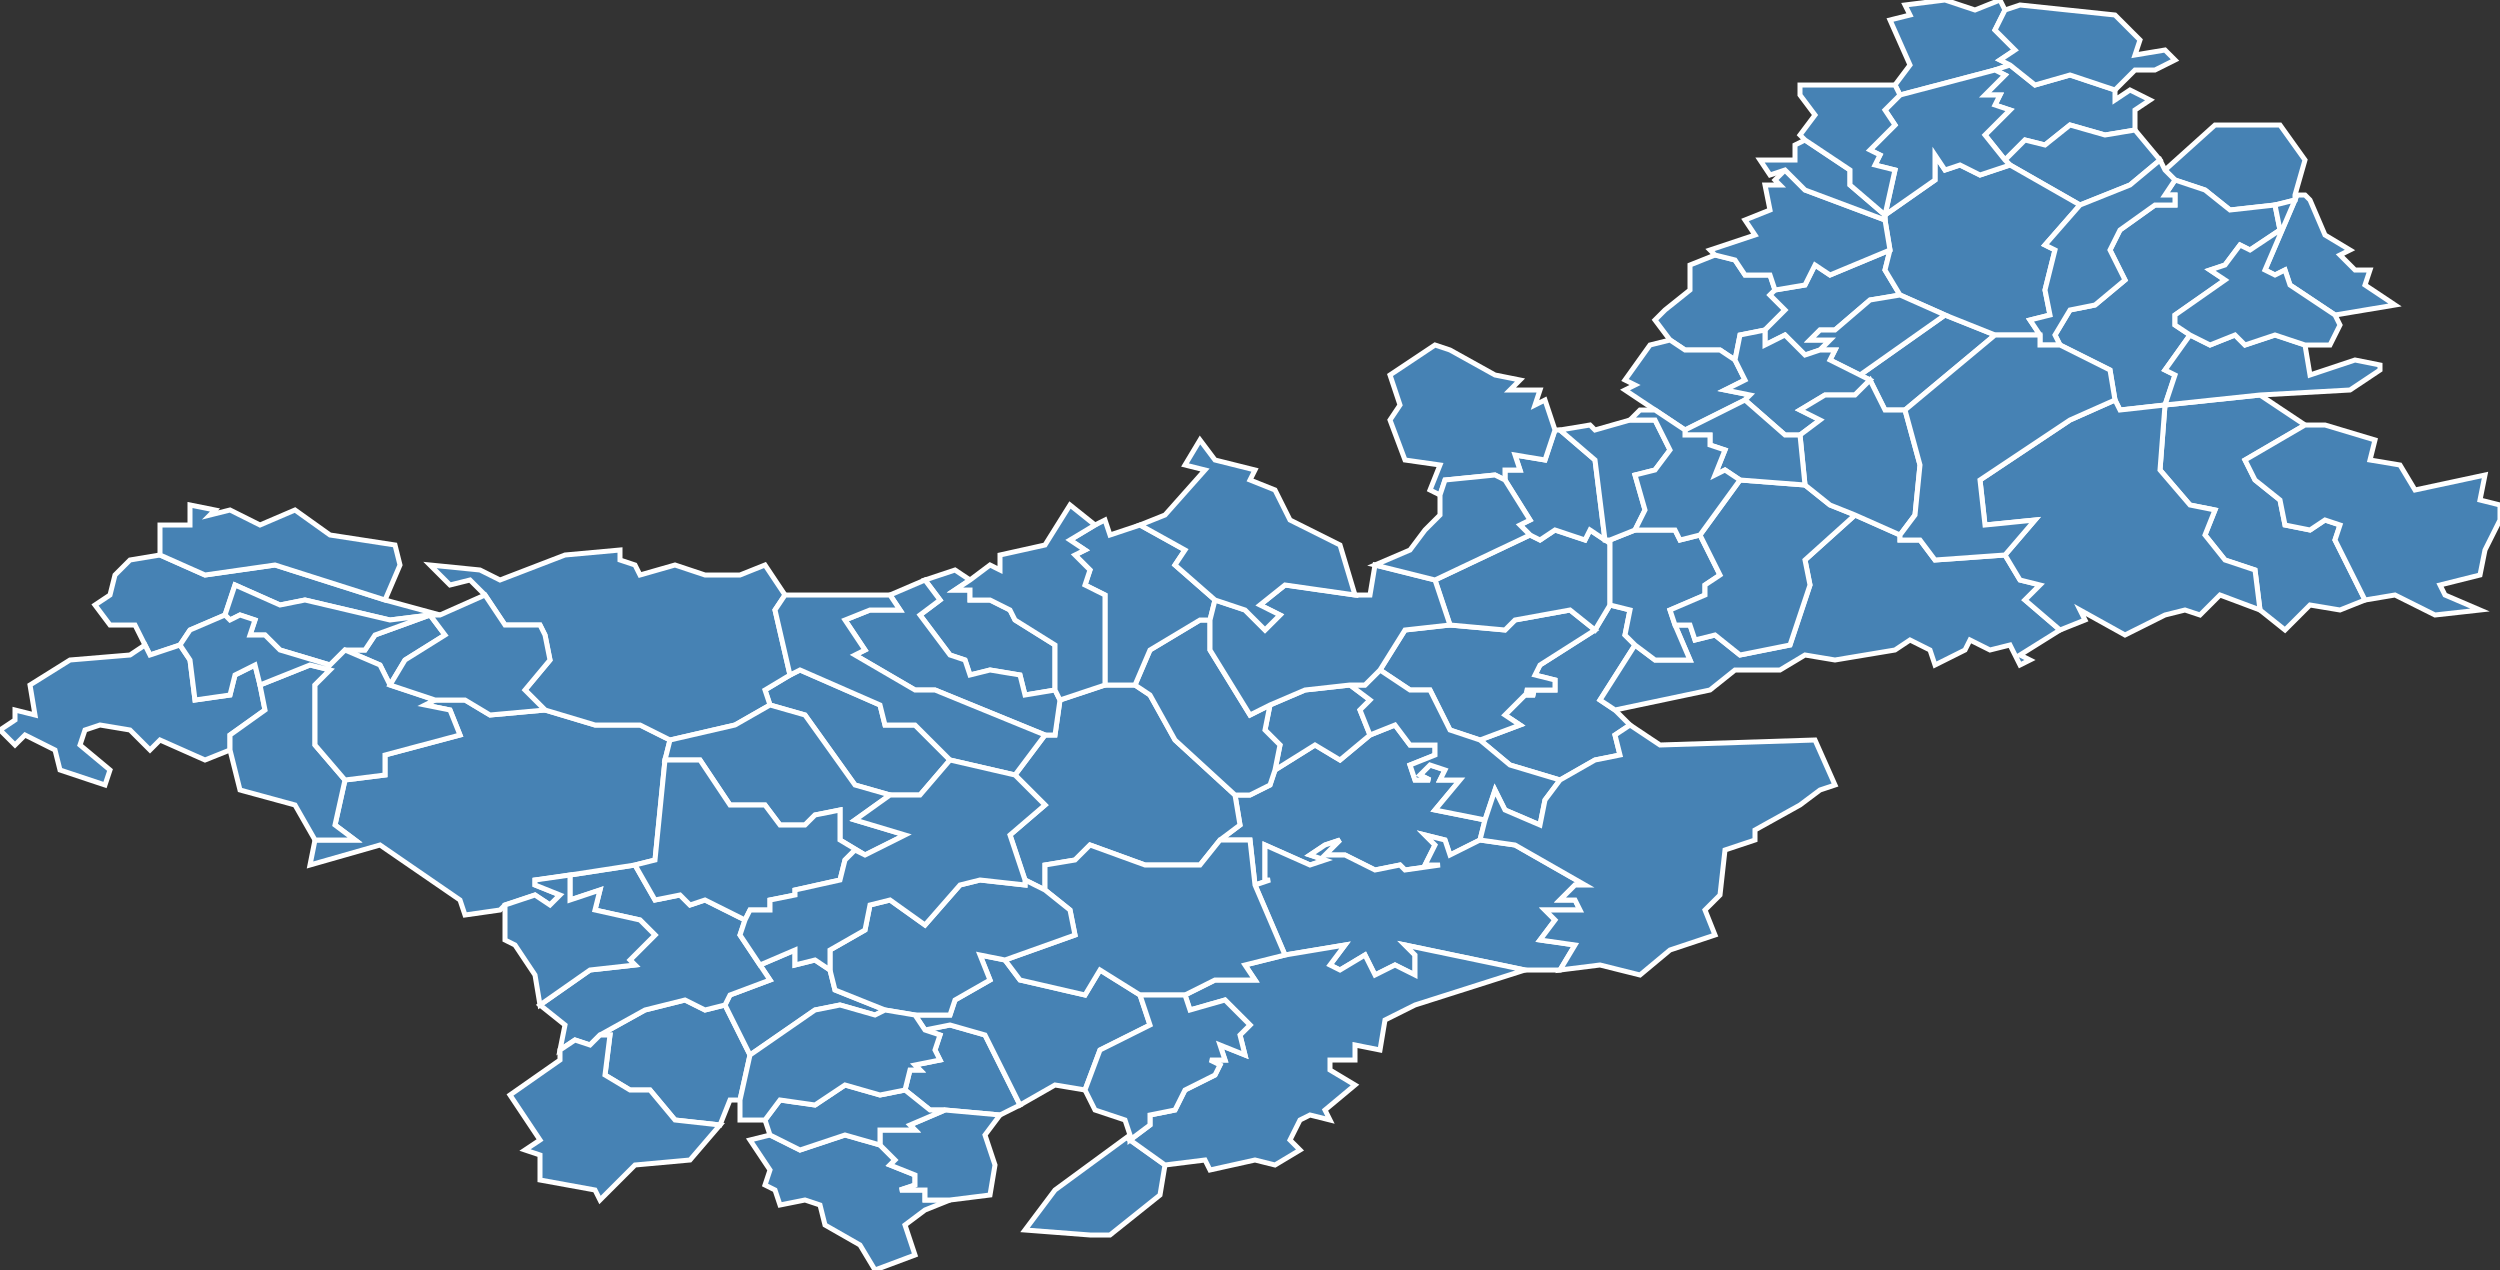 <?xml version="1.0" encoding="utf-8"?>
<svg version="1.1" id="svgmap" xmlns="http://www.w3.org/2000/svg" xmlns:xlink="http://www.w3.org/1999/xlink" x="0px" y="0px" width="100%" height="100%" viewBox="0 0 500 254">
<rect x="0" y="0" width="500" height="254" fill="#333333" stroke="none"/>
<polygon points="389,63 399,67 381,82 377,82 374,76 372,75 389,63" id="88001" class="commune" fill="steelblue" stroke-width="1" stroke="white" geotype="commune" geoname="Ableuvenettes" code_insee="88001" code_canton="8804"/><polygon points="389,0 395,2 400,0 401,2 399,6 403,10 400,12 402,13 399,14 380,19 379,17 382,13 378,4 382,3 381,1 389,0" id="88002" class="commune" fill="steelblue" stroke-width="1" stroke="white" geotype="commune" geoname="Ahéville" code_insee="88002" code_canton="8804"/><polygon points="148,220 146,220 144,225 135,224 130,218 126,218 121,215 122,207 120,207 129,202 137,200 141,202 145,201 150,211 148,220" id="88004" class="commune" fill="steelblue" stroke-width="1" stroke="white" geotype="commune" geoname="Ainvelle" code_insee="88004" code_canton="8804"/><polygon points="226,228 233,233 232,239 222,247 218,247 205,246 211,238 226,227 226,228" id="88007" class="commune" fill="steelblue" stroke-width="1" stroke="white" geotype="commune" geoname="Ameuvelle" code_insee="88007" code_canton="8804"/><polygon points="255,154 263,149 268,152 274,147 279,145 282,149 287,149 287,151 282,153 283,156 286,156 284,155 286,153 289,154 288,156 292,156 287,162 297,164 296,168 290,171 289,168 285,167 287,169 285,173 288,173 281,174 280,173 275,174 269,171 265,171 268,168 265,169 262,171 265,172 262,173 253,169 253,176 254,176 251,177 250,168 244,168 248,165 247,159 250,159 254,157 255,154" id="88016" class="commune" fill="steelblue" stroke-width="1" stroke="white" geotype="commune" geoname="Attigny" code_insee="88016" code_canton="8804"/><polygon points="333,62 338,58 338,53 343,51 347,52 349,55 354,55 355,58 354,59 357,62 353,66 348,67 347,72 344,70 337,70 334,68 331,64 333,62" id="88030" class="commune" fill="steelblue" stroke-width="1" stroke="white" geotype="commune" geoname="Bainville-aux-Saules" code_insee="88030" code_canton="8804"/><polygon points="399,14 402,13 407,17 414,15 423,18 423,20 426,18 430,20 427,22 427,26 421,27 414,25 409,29 405,28 401,32 397,27 402,22 399,21 400,19 397,19 401,15 399,14" id="88041" class="commune" fill="steelblue" stroke-width="1" stroke="white" geotype="commune" geoname="Bazegney" code_insee="88041" code_canton="8804"/><polygon points="378,50 377,54 380,59 374,60 367,66 364,66 362,68 366,68 364,70 361,71 357,67 353,69 353,66 357,62 354,59 355,58 361,57 363,53 366,55 378,50" id="88047" class="commune" fill="steelblue" stroke-width="1" stroke="white" geotype="commune" geoname="Begnécourt" code_insee="88047" code_canton="8804"/><polygon points="274,147 268,152 263,149 255,154 256,149 253,146 254,141 261,138 270,137 274,140 272,142 274,147" id="88049" class="commune" fill="steelblue" stroke-width="1" stroke="white" geotype="commune" geoname="Belmont-lès-Darney" code_insee="88049" code_canton="8804"/><polygon points="322,121 326,122 325,127 327,129 320,140 323,142 326,145 323,147 324,151 319,152 312,156 302,153 296,148 304,145 301,143 305,139 307,139 305,138 311,138 311,136 307,135 308,133 319,126 322,121" id="88052" class="commune" fill="steelblue" stroke-width="1" stroke="white" geotype="commune" geoname="Belrupt" code_insee="88052" code_canton="8804"/><polygon points="221,137 227,137 230,139 235,148 247,159 248,165 244,168 240,173 229,173 218,169 215,172 209,173 209,178 205,176 202,167 209,161 203,155 209,147 211,147 212,140 221,137" id="88061" class="commune" fill="steelblue" stroke-width="1" stroke="white" geotype="commune" geoname="Bleurville" code_insee="88061" code_canton="8804"/><polygon points="19,121 22,119 23,115 26,112 32,111 41,115 55,113 77,120 88,123 86,123 78,124 61,120 56,121 47,117 45,123 38,126 36,129 38,132 36,129 30,131 29,129 27,125 22,125 19,121" id="88062" class="commune" fill="steelblue" stroke-width="1" stroke="white" geotype="commune" geoname="Blevaincourt" code_insee="88062" code_canton="8804"/><polygon points="461,39 462,40 465,47 470,50 468,51 470,53 471,54 474,54 473,57 479,61 467,63 458,57 457,54 455,55 453,54 459,40 459,39 461,39" id="88063" class="commune" fill="steelblue" stroke-width="1" stroke="white" geotype="commune" geoname="Bocquegney" code_insee="88063" code_canton="8804"/><polygon points="319,126 308,133 307,135 311,136 311,138 305,138 307,139 305,139 301,143 304,145 296,148 290,146 286,138 282,138 276,134 281,126 290,125 301,126 303,124 314,122 319,126" id="88065" class="commune" fill="steelblue" stroke-width="1" stroke="white" geotype="commune" geoname="Bonvillet" code_insee="88065" code_canton="8804"/><polygon points="416,41 402,33 401,32 405,28 409,29 414,25 421,27 427,26 432,32 426,37 416,41" id="88071" class="commune" fill="steelblue" stroke-width="1" stroke="white" geotype="commune" geoname="Bouzemont" code_insee="88071" code_canton="8804"/><polygon points="161,240 156,241 155,238 153,237 154,234 150,228 154,227 160,230 169,227 176,229 179,232 178,233 183,235 183,237 180,238 185,238 185,240 190,240 185,242 181,245 183,251 175,254 172,249 165,245 164,241 161,240" id="88096" class="commune" fill="steelblue" stroke-width="1" stroke="white" geotype="commune" geoname="Châtillon-sur-Saône" code_insee="88096" code_canton="8804"/><polygon points="459,40 455,41 446,42 441,38 435,36 433,34 443,25 456,25 461,32 459,39 459,40" id="88103" class="commune" fill="steelblue" stroke-width="1" stroke="white" geotype="commune" geoname="Circourt" code_insee="88103" code_canton="8804"/><polygon points="312,194 305,194 281,189 283,191 283,195 279,193 275,195 273,191 268,194 266,193 269,189 257,191 251,177 254,176 253,176 253,169 262,173 265,172 262,171 265,169 268,168 265,171 269,171 275,174 280,173 281,174 288,173 285,173 287,169 285,167 289,168 290,171 296,168 303,169 317,177 315,177 312,180 315,180 316,182 309,182 311,184 308,188 315,189 312,194" id="88105" class="commune" fill="steelblue" stroke-width="1" stroke="white" geotype="commune" geoname="Claudon" code_insee="88105" code_canton="8804"/><polygon points="435,36 441,38 446,42 455,41 456,46 450,50 448,49 445,53 442,54 445,56 435,63 435,65 438,67 433,74 435,75 433,81 424,82 423,80 422,74 412,69 411,67 414,62 419,61 425,56 422,50 424,46 431,41 435,41 435,39 433,39 435,36" id="88122" class="commune" fill="steelblue" stroke-width="1" stroke="white" geotype="commune" geoname="Damas-et-Bettegney" code_insee="88122" code_canton="8804"/><polygon points="29,129 30,131 36,129 38,132 39,140 46,139 47,135 51,133 52,137 53,142 46,147 46,150 41,152 32,148 30,150 26,146 20,145 17,146 16,149 22,154 21,157 12,154 11,150 5,147 3,149 0,146 3,144 3,142 7,143 6,137 14,132 26,131 29,129" id="88123" class="commune" fill="steelblue" stroke-width="1" stroke="white" geotype="commune" geoname="Damblain" code_insee="88123" code_canton="8804"/><polygon points="297,164 287,162 292,156 288,156 289,154 286,153 284,155 286,156 283,156 282,153 287,151 287,149 282,149 279,145 274,147 272,142 274,140 270,137 273,137 276,134 282,138 286,138 290,146 296,148 302,153 312,156 309,160 308,165 301,162 299,158 297,164" id="88124" class="commune" fill="steelblue" stroke-width="1" stroke="white" geotype="commune" geoname="Darney" code_insee="88124" code_canton="8804"/><polygon points="322,121 319,126 314,122 303,124 301,126 290,125 287,116 306,107 308,108 311,106 317,108 318,106 321,108 322,108 322,121" id="88138" class="commune" fill="steelblue" stroke-width="1" stroke="white" geotype="commune" geoname="Dombasle-devant-Darney" code_insee="88138" code_canton="8804"/><polygon points="460,123 457,126 452,122 451,114 445,112 441,107 443,102 438,101 432,94 433,81 452,79 461,85 449,92 451,96 456,100 457,105 462,106 465,104 468,105 467,108 473,120 468,122 462,121 460,123" id="88147" class="commune" fill="steelblue" stroke-width="1" stroke="white" geotype="commune" geoname="Dommartin-aux-Bois" code_insee="88147" code_canton="8804"/><polygon points="311,86 312,86 319,92 321,108 318,106 317,108 311,106 308,108 306,107 304,105 306,104 301,96 301,94 304,94 303,91 309,92 311,86" id="88149" class="commune" fill="steelblue" stroke-width="1" stroke="white" geotype="commune" geoname="Dommartin-lès-Vallois" code_insee="88149" code_canton="8804"/><polygon points="399,67 389,63 380,59 377,54 378,50 377,44 377,43 387,36 387,31 389,34 392,33 396,35 402,33 416,41 409,49 411,50 409,58 410,63 406,64 408,67 399,67" id="88151" class="commune" fill="steelblue" stroke-width="1" stroke="white" geotype="commune" geoname="Dompaire" code_insee="88151" code_canton="8804"/><polygon points="327,129 331,132 338,132 335,125 338,125 339,128 343,127 348,131 358,129 362,117 361,112 371,103 380,107 380,108 384,108 387,112 401,111 404,116 408,117 405,120 412,126 404,131 406,132 404,133 402,129 398,130 394,128 393,130 387,133 386,130 382,128 379,130 367,132 361,131 356,134 347,134 342,138 323,142 320,140 327,129" id="88161" class="commune" fill="steelblue" stroke-width="1" stroke="white" geotype="commune" geoname="Escles" code_insee="88161" code_canton="8804"/><polygon points="311,86 309,92 303,91 304,94 301,94 301,96 299,95 289,96 288,99 286,98 288,93 281,92 278,84 280,81 278,75 284,71 287,69 290,70 299,75 304,76 302,78 308,78 307,81 309,80 311,86" id="88162" class="commune" fill="steelblue" stroke-width="1" stroke="white" geotype="commune" geoname="Esley" code_insee="88162" code_canton="8804"/><polygon points="204,221 200,223 189,222 186,222 181,218 182,214 184,214 183,213 188,212 187,210 188,207 185,206 190,205 197,207 204,221" id="88171" class="commune" fill="steelblue" stroke-width="1" stroke="white" geotype="commune" geoname="Fignévelle" code_insee="88171" code_canton="8804"/><polygon points="150,211 145,201 146,199 154,196 152,193 159,190 159,193 163,192 166,194 167,198 177,202 175,203 168,201 163,202 150,211" id="88179" class="commune" fill="steelblue" stroke-width="1" stroke="white" geotype="commune" geoname="Fouchécourt" code_insee="88179" code_canton="8804"/><polygon points="158,135 160,134 176,141 177,145 183,145 190,152 184,159 178,159 171,157 161,143 154,141 153,138 158,135" id="88180" class="commune" fill="steelblue" stroke-width="1" stroke="white" geotype="commune" geoname="Frain" code_insee="88180" code_canton="8804"/><polygon points="349,80 337,86 331,82 325,78 327,77 325,76 330,69 334,68 337,70 344,70 347,72 349,76 345,78 350,79 349,80" id="88187" class="commune" fill="steelblue" stroke-width="1" stroke="white" geotype="commune" geoname="Frénois" code_insee="88187" code_canton="8804"/><polygon points="389,63 372,75 366,72 367,70 364,70 366,68 362,68 364,66 367,66 374,60 380,59 389,63" id="88192" class="commune" fill="steelblue" stroke-width="1" stroke="white" geotype="commune" geoname="Gelvécourt-et-Adompt" code_insee="88192" code_canton="8804"/><polygon points="185,116 191,114 194,116 191,118 194,118 194,120 198,120 202,122 203,124 211,129 211,138 205,139 204,135 198,134 194,135 193,132 190,131 184,123 188,120 185,116" id="88199" class="commune" fill="steelblue" stroke-width="1" stroke="white" geotype="commune" geoname="Gignéville" code_insee="88199" code_canton="8804"/><polygon points="473,120 467,108 468,105 465,104 462,106 457,105 456,100 451,96 449,92 461,85 465,85 475,88 474,92 480,93 483,98 497,95 496,100 500,101 500,104 497,110 496,115 488,117 489,119 496,122 487,123 479,119 473,120" id="88201" class="commune" fill="steelblue" stroke-width="1" stroke="white" geotype="commune" geoname="Girancourt" code_insee="88201" code_canton="8804"/><polygon points="185,206 183,203 190,203 191,200 198,196 196,191 201,192 204,196 217,199 220,194 228,199 230,205 220,210 217,218 211,217 204,221 197,207 190,205 185,206" id="88208" class="commune" fill="steelblue" stroke-width="1" stroke="white" geotype="commune" geoname="Godoncourt" code_insee="88208" code_canton="8804"/><polygon points="433,81 433,81 435,75 433,74 438,67 442,69 447,67 449,69 455,67 461,69 462,75 471,72 476,73 476,74 470,78 452,79 433,81" id="88210" class="commune" fill="steelblue" stroke-width="1" stroke="white" geotype="commune" geoname="Gorhey" code_insee="88210" code_canton="8804"/><polygon points="198,239 190,240 185,240 185,238 180,238 183,237 183,235 178,233 179,232 176,229 176,226 183,226 182,225 189,222 200,223 197,227 199,233 198,239" id="88220" class="commune" fill="steelblue" stroke-width="1" stroke="white" geotype="commune" geoname="Grignoncourt" code_insee="88220" code_canton="8804"/><polygon points="343,51 342,50 351,47 349,44 354,42 353,37 356,37 355,36 357,34 361,38 377,44 378,50 366,55 363,53 361,57 355,58 354,55 349,55 347,52 343,51" id="88226" class="commune" fill="steelblue" stroke-width="1" stroke="white" geotype="commune" geoname="Hagécourt" code_insee="88226" code_canton="8804"/><polygon points="433,81 433,81 432,94 438,101 443,102 441,107 445,112 451,114 452,122 444,119 440,123 437,122 433,123 425,127 416,122 417,124 412,126 405,120 408,117 404,116 401,111 407,104 397,105 396,96 414,84 423,80 424,82 433,81" id="88233" class="commune" fill="steelblue" stroke-width="1" stroke="white" geotype="commune" geoname="Harol" code_insee="88233" code_canton="8804"/><polygon points="455,41 459,40 453,54 455,55 457,54 458,57 467,63 468,65 466,69 461,69 455,67 449,69 447,67 442,69 438,67 435,65 435,63 445,56 442,54 445,53 448,49 450,50 456,46 455,41" id="88237" class="commune" fill="steelblue" stroke-width="1" stroke="white" geotype="commune" geoname="Hennecourt" code_insee="88237" code_canton="8804"/><polygon points="364,158 360,161 351,166 351,168 345,170 344,179 341,182 343,187 334,190 328,195 320,193 312,194 315,189 308,188 311,184 309,182 316,182 315,180 312,180 315,177 317,177 303,169 296,168 297,164 299,158 301,162 308,165 309,160 312,156 319,152 324,151 323,147 326,145 332,149 363,148 367,157 364,158" id="88238" class="commune" fill="steelblue" stroke-width="1" stroke="white" geotype="commune" geoname="Hennezel" code_insee="88238" code_canton="8804"/><polygon points="112,210 113,205 108,201 118,194 127,193 126,192 131,187 128,184 119,182 120,178 114,180 114,175 127,173 131,180 136,179 138,181 141,180 149,184 148,187 152,193 154,196 146,199 145,201 141,202 137,200 129,202 120,207 118,209 115,208 112,210" id="88248" class="commune" fill="steelblue" stroke-width="1" stroke="white" geotype="commune" geoname="Isches" code_insee="88248" code_canton="8804"/><polygon points="327,129 325,127 326,122 322,121 322,108 327,106 335,106 336,108 340,107 344,115 341,117 341,119 334,122 335,125 338,132 331,132 327,129" id="88252" class="commune" fill="steelblue" stroke-width="1" stroke="white" geotype="commune" geoname="Jésonville" code_insee="88252" code_canton="8804"/><polygon points="101,181 100,182 93,183 92,180 76,169 62,173 63,168 63,168 71,168 67,165 69,156 77,155 77,151 92,147 90,142 85,141 87,140 93,140 98,143 109,142 119,145 128,145 134,148 133,152 131,172 127,173 114,175 107,176 107,177 112,179 110,181 107,179 101,181" id="88258" class="commune" fill="steelblue" stroke-width="1" stroke="white" geotype="commune" geoname="Lamarche" code_insee="88258" code_canton="8804"/><polygon points="372,75 374,76 371,79 365,79 360,82 364,84 360,87 357,87 349,80 350,79 345,78 349,76 347,72 348,67 353,66 353,69 357,67 361,71 364,70 367,70 366,72 372,75" id="88264" class="commune" fill="steelblue" stroke-width="1" stroke="white" geotype="commune" geoname="Légéville-et-Bonfays" code_insee="88264" code_canton="8804"/><polygon points="371,103 361,112 362,117 358,129 348,131 343,127 339,128 338,125 335,125 334,122 341,119 341,117 344,115 340,107 348,96 361,97 366,101 371,103" id="88267" class="commune" fill="steelblue" stroke-width="1" stroke="white" geotype="commune" geoname="Lerrain" code_insee="88267" code_canton="8804"/><polygon points="154,227 153,224 156,220 163,221 169,217 176,219 181,218 186,222 189,222 182,225 183,226 176,226 176,229 169,227 160,230 154,227" id="88272" class="commune" fill="steelblue" stroke-width="1" stroke="white" geotype="commune" geoname="Lironcourt" code_insee="88272" code_canton="8804"/><polygon points="432,32 433,34 435,36 433,39 435,39 435,41 431,41 424,46 422,50 425,56 419,61 414,62 411,67 412,69 408,69 408,67 406,64 410,63 409,58 411,50 409,49 416,41 426,37 432,32" id="88281" class="commune" fill="steelblue" stroke-width="1" stroke="white" geotype="commune" geoname="Madonne-et-Lamerey" code_insee="88281" code_canton="8804"/><polygon points="212,140 211,147 209,147 187,138 183,138 171,131 173,130 169,124 174,122 180,122 178,119 185,116 188,120 184,123 190,131 193,132 194,135 198,134 204,135 205,139 211,138 212,140" id="88287" class="commune" fill="steelblue" stroke-width="1" stroke="white" geotype="commune" geoname="Marey" code_insee="88287" code_canton="8804"/><polygon points="377,44 361,38 357,34 354,35 352,32 359,32 359,29 361,28 370,34 370,37 377,43 377,44" id="88288" class="commune" fill="steelblue" stroke-width="1" stroke="white" geotype="commune" geoname="Maroncourt" code_insee="88288" code_canton="8804"/><polygon points="153,113 157,119 155,122 158,135 153,138 154,141 147,145 134,148 128,145 119,145 109,142 105,138 110,132 109,127 108,125 101,125 97,119 94,116 90,117 86,113 96,114 100,116 113,111 124,110 124,112 127,113 128,115 135,113 141,115 148,115 153,113" id="88289" class="commune" fill="steelblue" stroke-width="1" stroke="white" geotype="commune" geoname="Martigny-les-Bains" code_insee="88289" code_canton="8804"/><polygon points="233,233 226,228 230,225 230,223 235,222 237,218 243,215 244,213 242,212 245,212 244,209 249,211 248,207 250,205 246,201 245,200 238,202 237,199 243,196 251,196 249,193 257,191 269,189 266,193 268,194 273,191 275,195 279,193 283,195 283,191 281,189 305,194 283,201 277,204 276,210 271,209 271,212 266,212 266,214 271,217 265,222 266,224 262,223 260,224 258,228 260,230 255,233 251,232 242,234 241,232 233,233" id="88291" class="commune" fill="steelblue" stroke-width="1" stroke="white" geotype="commune" geoname="Martinvelle" code_insee="88291" code_canton="8804"/><polygon points="101,188 101,181 107,179 110,181 112,179 107,177 107,176 114,175 114,180 120,178 119,182 128,184 131,187 126,192 127,193 118,194 108,201 107,195 103,189 101,188" id="88307" class="commune" fill="steelblue" stroke-width="1" stroke="white" geotype="commune" geoname="Mont-lès-Lamarche" code_insee="88307" code_canton="8804"/><polygon points="251,177 257,191 249,193 251,196 243,196 237,199 228,199 220,194 217,199 204,196 201,192 215,187 214,182 209,178 209,173 215,172 218,169 229,173 240,173 244,168 250,168 251,177" id="88310" class="commune" fill="steelblue" stroke-width="1" stroke="white" geotype="commune" geoname="Monthureux-sur-Saône" code_insee="88310" code_canton="8804"/><polygon points="134,148 147,145 154,141 161,143 171,157 178,159 171,164 181,167 173,171 168,168 168,162 163,163 161,165 156,165 153,161 146,161 140,152 133,152 134,148" id="88314" class="commune" fill="steelblue" stroke-width="1" stroke="white" geotype="commune" geoname="Morizécourt" code_insee="88314" code_canton="8804"/><polygon points="254,141 253,146 256,149 255,154 254,157 250,159 247,159 235,148 230,139 227,137 230,130 240,124 242,124 242,130 250,143 254,141" id="88330" class="commune" fill="steelblue" stroke-width="1" stroke="white" geotype="commune" geoname="Nonville" code_insee="88330" code_canton="8804"/><polygon points="361,97 360,87 364,84 360,82 365,79 371,79 374,76 377,82 381,82 384,93 383,103 380,107 371,103 366,101 361,97" id="88347" class="commune" fill="steelblue" stroke-width="1" stroke="white" geotype="commune" geoname="Pierrefitte" code_insee="88347" code_canton="8804"/><polygon points="360,87 361,97 348,96 345,94 343,95 345,90 342,89 342,87 337,87 337,86 349,80 357,87 360,87" id="88353" class="commune" fill="steelblue" stroke-width="1" stroke="white" geotype="commune" geoname="Pont-lès-Bonfays" code_insee="88353" code_canton="8804"/><polygon points="227,137 221,137 221,119 217,117 218,114 215,111 217,110 214,108 219,105 221,104 222,107 228,105 237,110 235,113 243,120 242,124 240,124 230,130 227,137" id="88360" class="commune" fill="steelblue" stroke-width="1" stroke="white" geotype="commune" geoname="Provenchères-lès-Darney" code_insee="88360" code_canton="8804"/><polygon points="399,14 401,15 397,19 400,19 399,21 402,22 397,27 401,32 402,33 396,35 392,33 389,34 387,31 387,36 377,43 379,34 375,33 376,31 374,30 379,25 377,22 380,19 399,14" id="88365" class="commune" fill="steelblue" stroke-width="1" stroke="white" geotype="commune" geoname="Racécourt" code_insee="88365" code_canton="8804"/><polygon points="226,227 225,224 219,222 217,218 220,210 230,205 228,199 237,199 238,202 245,200 246,201 250,205 248,207 249,211 244,209 245,212 242,212 244,213 243,215 237,218 235,222 230,223 230,225 226,228 226,227" id="88377" class="commune" fill="steelblue" stroke-width="1" stroke="white" geotype="commune" geoname="Regnévelle" code_insee="88377" code_canton="8804"/><polygon points="270,137 261,138 254,141 250,143 242,130 242,124 243,120 249,122 253,126 256,123 252,121 257,117 271,119 274,119 275,113 287,116 290,125 281,126 276,134 273,137 270,137" id="88381" class="commune" fill="steelblue" stroke-width="1" stroke="white" geotype="commune" geoname="Relanges" code_insee="88381" code_canton="8804"/><polygon points="77,120 55,113 41,115 32,111 32,105 38,105 38,101 43,102 42,103 46,102 52,105 59,102 66,107 79,109 80,113 77,120" id="88390" class="commune" fill="steelblue" stroke-width="1" stroke="white" geotype="commune" geoname="Robécourt" code_insee="88390" code_canton="8804"/><polygon points="78,137 76,133 69,130 73,130 75,127 86,123 89,127 81,132 78,137" id="88392" class="commune" fill="steelblue" stroke-width="1" stroke="white" geotype="commune" geoname="Rocourt" code_insee="88392" code_canton="8804"/><polygon points="63,168 59,161 48,158 46,150 46,147 53,142 52,137 62,133 66,134 63,137 63,149 69,156 67,165 71,168 63,168" id="88394" class="commune" fill="steelblue" stroke-width="1" stroke="white" geotype="commune" geoname="Romain-aux-Bois" code_insee="88394" code_canton="8804"/><polygon points="45,123 47,117 56,121 61,120 78,124 86,123 75,127 73,130 69,130 66,133 56,130 53,127 50,127 51,124 48,123 46,124 45,123" id="88404" class="commune" fill="steelblue" stroke-width="1" stroke="white" geotype="commune" geoname="Rozières-sur-Mouzon" code_insee="88404" code_canton="8804"/><polygon points="240,88 243,92 251,94 250,96 255,98 258,104 268,109 271,119 257,117 252,121 256,123 253,126 249,122 243,120 235,113 237,110 228,105 233,103 241,94 237,93 240,88" id="88411" class="commune" fill="steelblue" stroke-width="1" stroke="white" geotype="commune" geoname="Saint-Baslemont" code_insee="88411" code_canton="8804"/><polygon points="205,176 209,178 214,182 215,187 201,192 196,191 198,196 191,200 190,203 183,203 177,202 167,198 166,194 166,190 173,186 174,181 178,180 185,185 192,177 196,176 205,177 205,176" id="88421" class="commune" fill="steelblue" stroke-width="1" stroke="white" geotype="commune" geoname="Saint-Julien" code_insee="88421" code_canton="8804"/><polygon points="321,108 319,92 312,86 318,85 319,86 326,84 331,84 334,90 331,94 327,95 329,102 327,106 322,108 321,108" id="88441" class="commune" fill="steelblue" stroke-width="1" stroke="white" geotype="commune" geoname="Sans-Vallois" code_insee="88441" code_canton="8804"/><polygon points="102,219 112,212 112,210 115,208 118,209 120,207 122,207 121,215 126,218 130,218 135,224 144,225 138,232 127,233 120,240 119,238 108,236 108,231 105,230 108,228 102,219" id="88450" class="commune" fill="steelblue" stroke-width="1" stroke="white" geotype="commune" geoname="Senaide" code_insee="88450" code_canton="8804"/><polygon points="275,113 282,110 285,106 288,103 288,99 289,96 299,95 301,96 306,104 304,105 306,107 287,116 275,113" id="88452" class="commune" fill="steelblue" stroke-width="1" stroke="white" geotype="commune" geoname="Senonges" code_insee="88452" code_canton="8804"/><polygon points="127,173 131,172 133,152 140,152 146,161 153,161 156,165 161,165 163,163 168,162 168,168 173,171 171,170 169,172 168,176 159,178 159,179 154,180 154,182 150,182 149,184 141,180 138,181 136,179 131,180 127,173" id="88455" class="commune" fill="steelblue" stroke-width="1" stroke="white" geotype="commune" geoname="Serécourt" code_insee="88455" code_canton="8804"/><polygon points="209,147 203,155 190,152 183,145 177,145 176,141 160,134 158,135 155,122 157,119 178,119 180,122 174,122 169,124 173,130 171,131 183,138 187,138 209,147" id="88456" class="commune" fill="steelblue" stroke-width="1" stroke="white" geotype="commune" geoname="Serocourt" code_insee="88456" code_canton="8804"/><polygon points="183,203 185,206 188,207 187,210 188,212 183,213 184,214 182,214 181,218 176,219 169,217 163,221 156,220 153,224 148,224 148,220 150,211 163,202 168,201 175,203 177,202 183,203" id="88471" class="commune" fill="steelblue" stroke-width="1" stroke="white" geotype="commune" geoname="Thons" code_insee="88471" code_canton="8804"/><polygon points="203,155 209,161 202,167 205,176 205,177 196,176 192,177 185,185 178,180 174,181 173,186 166,190 166,194 163,192 159,193 159,190 152,193 148,187 149,184 150,182 154,182 154,180 159,179 159,178 168,176 169,172 171,170 173,171 181,167 171,164 178,159 184,159 190,152 203,155" id="88473" class="commune" fill="steelblue" stroke-width="1" stroke="white" geotype="commune" geoname="Tignécourt" code_insee="88473" code_canton="8804"/><polygon points="38,132 36,129 38,126 45,123 46,124 48,123 51,124 50,127 53,127 56,130 66,133 69,130 76,133 78,137 87,140 85,141 90,142 92,147 77,151 77,155 69,156 63,149 63,137 66,134 62,133 52,137 51,133 47,135 46,139 39,140 38,132" id="88475" class="commune" fill="steelblue" stroke-width="1" stroke="white" geotype="commune" geoname="Tollaincourt" code_insee="88475" code_canton="8804"/><polygon points="326,84 328,82 331,82 337,86 337,87 342,87 342,89 345,90 343,95 345,94 348,96 340,107 336,108 335,106 327,106 329,102 327,95 331,94 334,90 331,84 326,84" id="88491" class="commune" fill="steelblue" stroke-width="1" stroke="white" geotype="commune" geoname="Vallois" code_insee="88491" code_canton="8804"/><polygon points="402,13 400,12 403,10 399,6 401,2 404,1 423,3 428,8 427,11 433,10 435,12 431,14 427,14 423,18 414,15 407,17 402,13" id="88494" class="commune" fill="steelblue" stroke-width="1" stroke="white" geotype="commune" geoname="Vaubexy" code_insee="88494" code_canton="8804"/><polygon points="379,17 380,19 377,22 379,25 374,30 376,31 375,33 379,34 377,43 370,37 370,34 361,28 360,27 363,23 360,19 360,17 379,17" id="88499" class="commune" fill="steelblue" stroke-width="1" stroke="white" geotype="commune" geoname="Velotte-et-Tatignécourt" code_insee="88499" code_canton="8804"/><polygon points="408,67 408,69 412,69 422,74 423,80 414,84 396,96 397,105 407,104 401,111 387,112 384,108 380,108 380,107 383,103 384,93 381,82 399,67 408,67" id="88508" class="commune" fill="steelblue" stroke-width="1" stroke="white" geotype="commune" geoname="Ville-sur-Illon" code_insee="88508" code_canton="8804"/><polygon points="86,123 88,123 97,119 101,125 108,125 109,127 110,132 105,138 109,142 98,143 93,140 87,140 78,137 81,132 89,127 86,123" id="88510" class="commune" fill="steelblue" stroke-width="1" stroke="white" geotype="commune" geoname="Villotte" code_insee="88510" code_canton="8804"/><polygon points="214,101 219,105 214,108 217,110 215,111 218,114 217,117 221,119 221,137 212,140 211,138 211,129 203,124 202,122 198,120 194,120 194,118 191,118 194,116 198,113 200,114 200,111 209,109 214,101" id="88517" class="commune" fill="steelblue" stroke-width="1" stroke="white" geotype="commune" geoname="Viviers-le-Gras" code_insee="88517" code_canton="8804"/></svg>